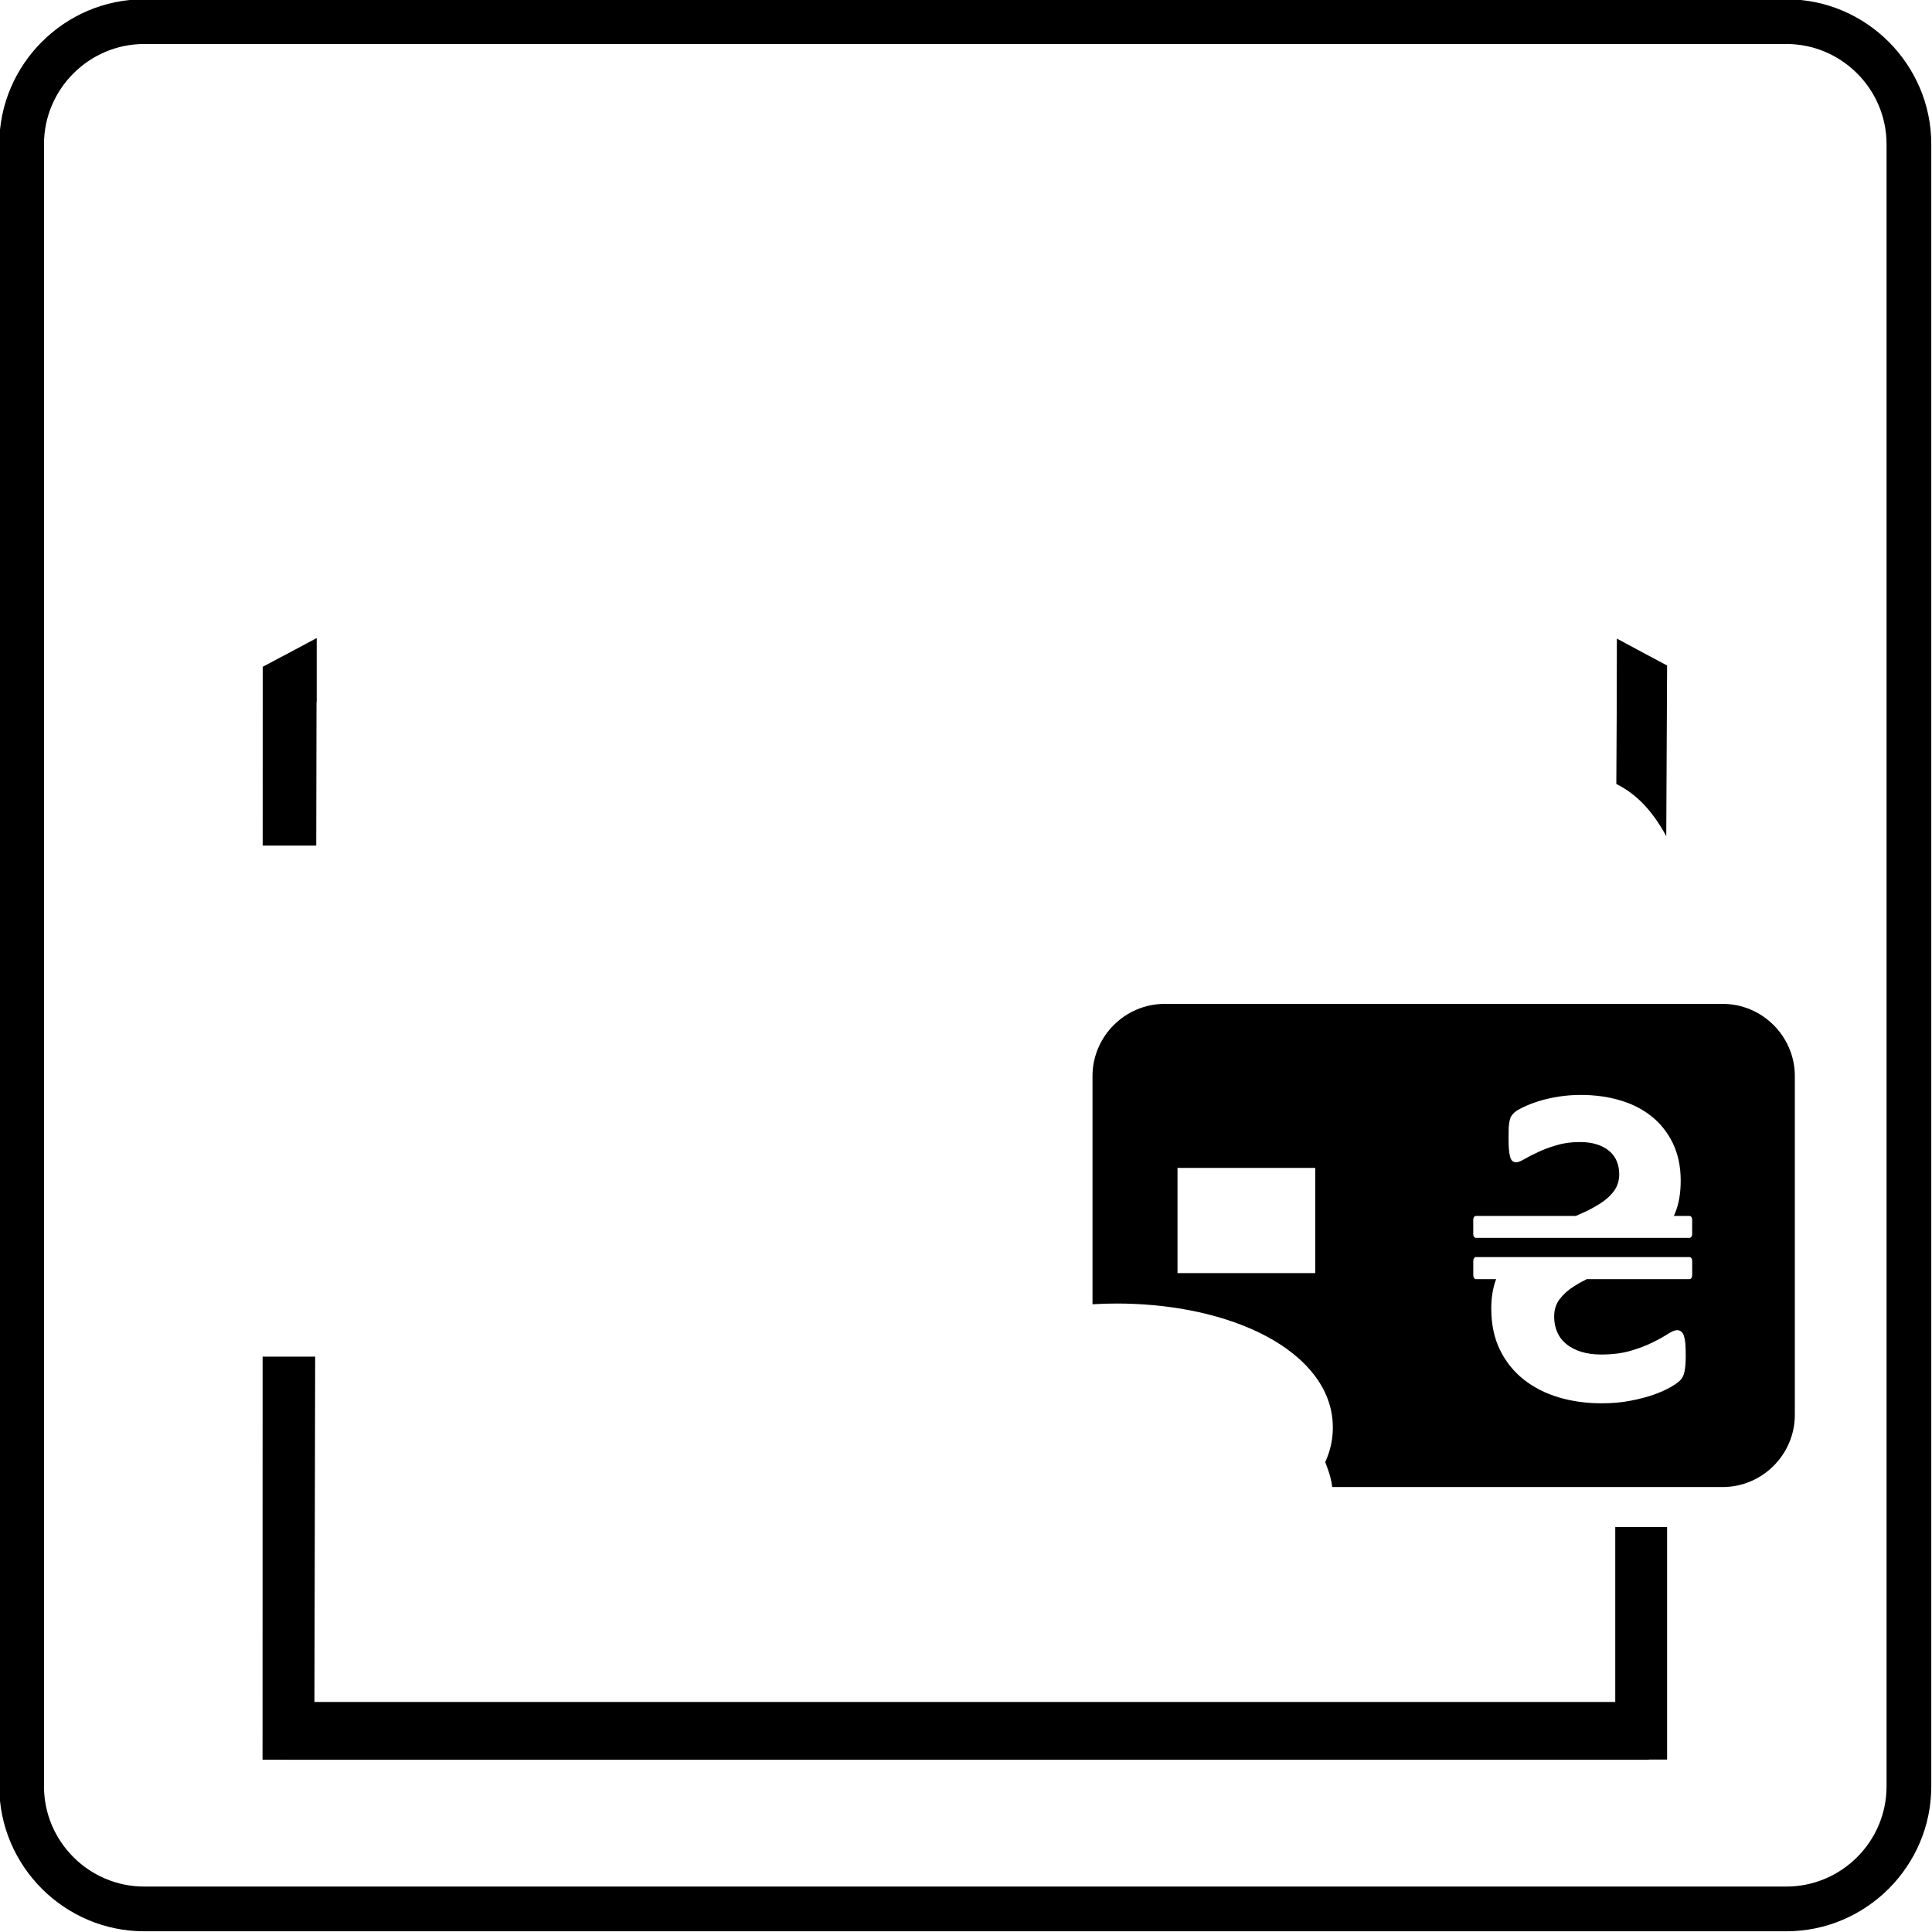 <?xml version="1.0" encoding="utf-8"?>
<!DOCTYPE svg PUBLIC "-//W3C//DTD SVG 1.1//EN" "http://www.w3.org/Graphics/SVG/1.1/DTD/svg11.dtd">
<svg version="1.1" xmlns="http://www.w3.org/2000/svg" xmlns:xlink="http://www.w3.org/1999/xlink" x="0px" y="0px" width="216px" height="216px" viewBox="0 0 216 216" enable-background="new 0 0 216 216" xml:space="preserve">
<path fill-rule="evenodd" clip-rule="evenodd" d="M16.119-0.08h183.602
	c8.912,0,16.199,7.29,16.199,16.199v183.602c0,8.907-7.287,16.198-16.199,16.198H16.119c-8.909,0-16.199-7.291-16.199-16.198V16.119
	C-0.08,7.21,7.21-0.08,16.119-0.08L16.119-0.08z M16.119,4.919h183.602c6.16,0,11.198,5.04,11.198,11.2v183.602
	c0,6.16-5.038,11.198-11.198,11.198H16.119c-6.16,0-11.2-5.038-11.2-11.198V16.119C4.919,9.958,9.958,4.919,16.119,4.919
	L16.119,4.919z M35.154,190.281h145.434v-19.561h5.795v26.002h-2.026v0.02H31.476v-0.004h-2.124l0.008-45.068h5.876L35.154,190.281
	L35.154,190.281z M29.368,94.537L29.368,94.537l0.004-19.987l4.875-2.592l1.162-0.623v7.162l-0.021,0.01l-0.032,16.03H29.368
	L29.368,94.537z M131.646,130.572L131.646,130.572h15.397v11.763h-15.397V130.572L131.646,130.572z M165.017,135.939
	L165.017,135.939h11.169l0.317-0.139c0.859-0.362,1.624-0.757,2.299-1.18c0.676-0.42,1.222-0.903,1.628-1.44
	c0.403-0.546,0.603-1.185,0.603-1.921c0-0.492-0.094-0.968-0.27-1.416c-0.183-0.447-0.455-0.826-0.825-1.139
	c-0.366-0.318-0.826-0.575-1.379-0.75c-0.546-0.183-1.189-0.271-1.925-0.271c-0.948,0-1.812,0.109-2.601,0.354
	c-0.789,0.228-1.485,0.48-2.083,0.773c-0.603,0.276-1.107,0.541-1.519,0.777c-0.41,0.239-0.711,0.357-0.902,0.357
	c-0.188,0-0.338-0.048-0.448-0.154c-0.118-0.098-0.203-0.265-0.256-0.484c-0.062-0.228-0.105-0.508-0.13-0.851
	c-0.029-0.341-0.037-0.765-0.037-1.257c0-0.448,0.008-0.826,0.016-1.123c0.021-0.302,0.054-0.545,0.098-0.749
	c0.046-0.19,0.086-0.351,0.147-0.473c0.064-0.125,0.179-0.264,0.354-0.438c0.167-0.167,0.517-0.387,1.054-0.644
	c0.537-0.252,1.144-0.492,1.827-0.695c0.684-0.208,1.425-0.366,2.214-0.488s1.583-0.175,2.364-0.175c1.526,0,2.979,0.19,4.337,0.586
	c1.363,0.395,2.552,0.992,3.553,1.79c1.005,0.793,1.806,1.803,2.396,3.003c0.59,1.217,0.887,2.62,0.887,4.211
	c0,1.396-0.204,2.584-0.614,3.585c-0.049,0.118-0.102,0.232-0.15,0.351h1.737c0.171,0,0.309,0.183,0.309,0.407v1.644
	c0,0.224-0.138,0.406-0.309,0.406h-23.86c-0.167,0-0.306-0.183-0.306-0.406v-1.644C164.711,136.122,164.85,135.939,165.017,135.939
	L165.017,135.939z M166.726,146.314L166.726,146.314c0,1.746,0.325,3.284,0.973,4.611c0.654,1.318,1.537,2.429,2.652,3.304
	c1.119,0.888,2.417,1.546,3.911,1.997c1.493,0.444,3.092,0.664,4.789,0.664c1.151,0,2.221-0.085,3.206-0.28
	c0.984-0.185,1.852-0.411,2.608-0.677c0.756-0.272,1.388-0.545,1.896-0.842c0.505-0.288,0.871-0.545,1.091-0.776
	c0.229-0.216,0.387-0.542,0.472-0.957c0.098-0.419,0.143-1.024,0.143-1.818c0-0.533-0.016-0.974-0.045-1.335
	c-0.032-0.357-0.098-0.655-0.162-0.875c-0.081-0.224-0.188-0.378-0.317-0.476c-0.123-0.098-0.276-0.139-0.447-0.139
	c-0.24,0-0.583,0.139-1.021,0.419c-0.432,0.281-0.993,0.599-1.688,0.939c-0.684,0.343-1.502,0.66-2.45,0.94
	c-0.956,0.281-2.055,0.424-3.313,0.424c-0.826,0-1.562-0.098-2.213-0.293c-0.646-0.199-1.205-0.484-1.66-0.843
	c-0.444-0.357-0.798-0.798-1.034-1.334c-0.248-0.538-0.361-1.123-0.361-1.775c0-0.756,0.203-1.402,0.614-1.944
	c0.415-0.542,0.947-1.025,1.607-1.437c0.435-0.276,0.911-0.549,1.424-0.801h11.479c0.171,0,0.309-0.185,0.309-0.411v-1.641
	c0-0.228-0.138-0.415-0.309-0.415h-23.86c-0.167,0-0.306,0.188-0.306,0.415v1.641c0,0.227,0.139,0.411,0.306,0.411h2.25
	C166.904,143.968,166.726,145.062,166.726,146.314L166.726,146.314z M130.214,112.235L130.214,112.235h62.378
	c4.439,0,8.073,3.636,8.073,8.074v37.867c0,4.442-3.634,8.077-8.073,8.077h-43.647c-0.09-0.7-0.262-1.385-0.509-2.048l-0.272-0.744
	c0.536-1.172,0.85-2.454,0.85-3.862c0-5.024-4.004-8.561-8.198-10.595c-4.811-2.34-10.657-3.268-15.967-3.268
	c-0.893,0-1.795,0.028-2.706,0.081V120.31C122.142,115.871,125.778,112.235,130.214,112.235L130.214,112.235z M180.768,71.396
	l2.262,1.216l3.354,1.789l-0.094,19.082c-1.803-3.309-3.69-4.875-5.583-5.835C180.739,83.142,180.768,76.676,180.768,71.396
	L180.768,71.396z"/>
</svg>
